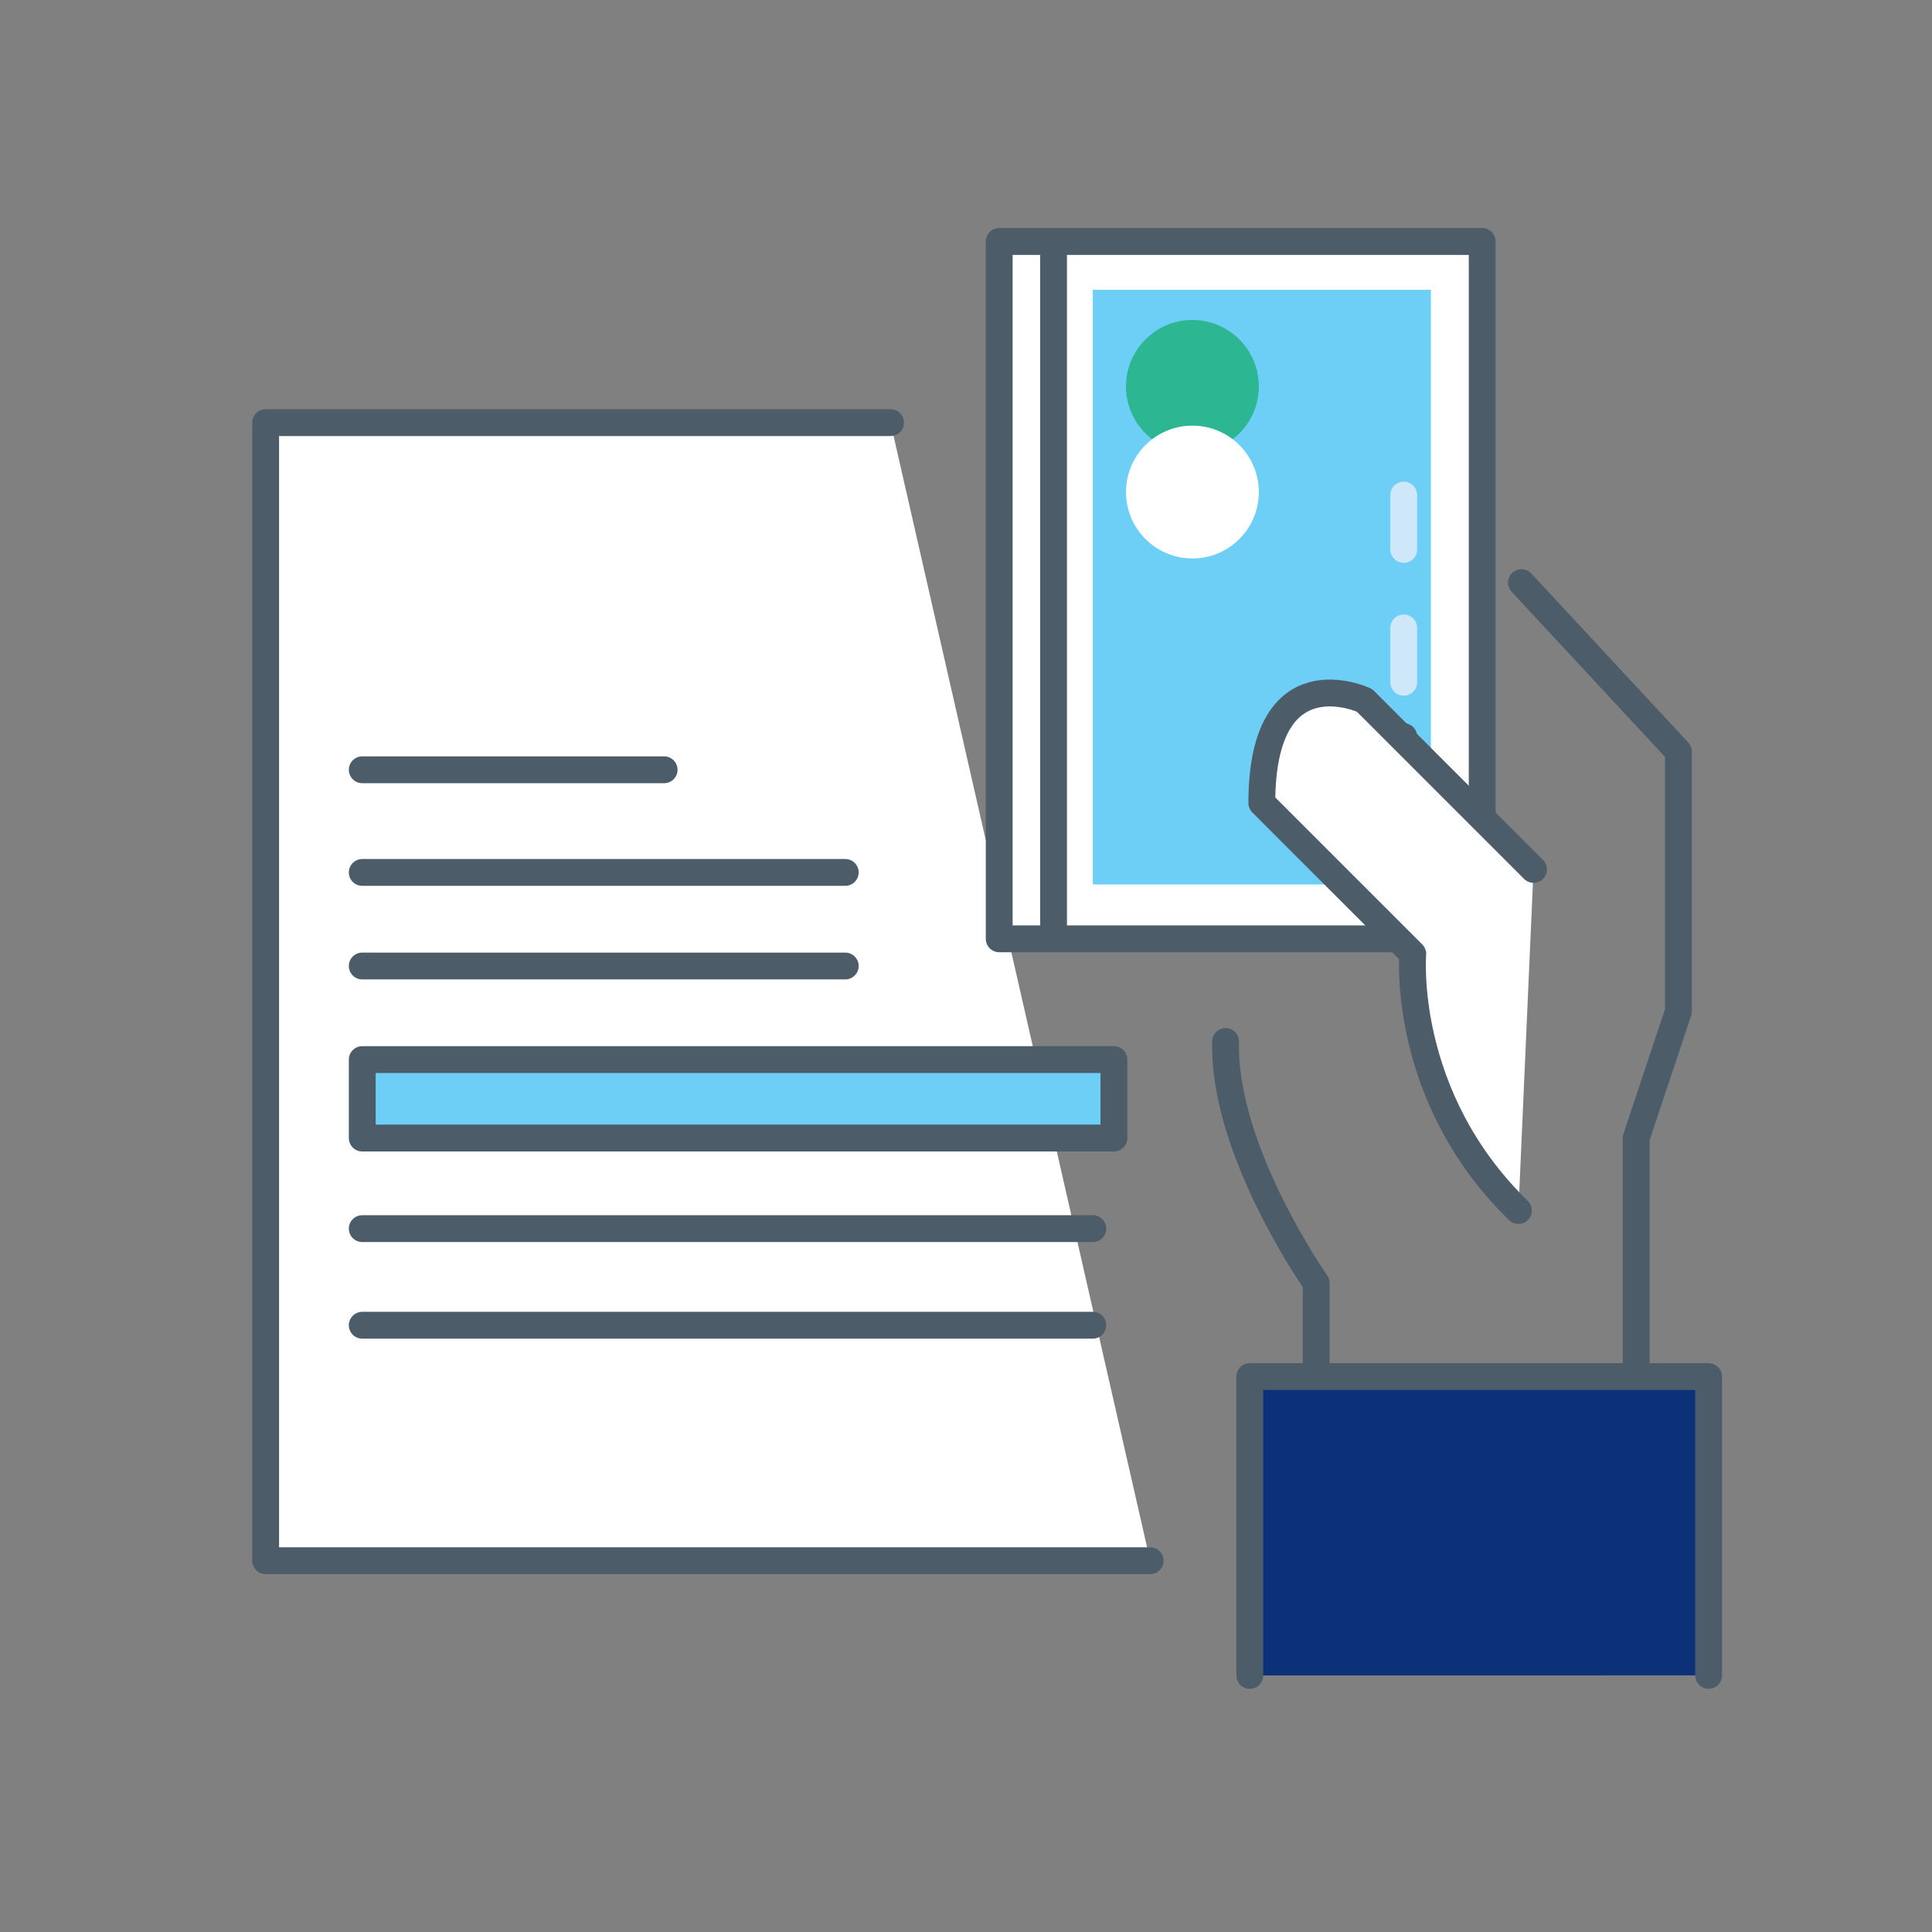 <?xml version="1.0" encoding="utf-8"?>
<!-- Generator: Adobe Illustrator 16.0.0, SVG Export Plug-In . SVG Version: 6.00 Build 0)  -->
<!DOCTYPE svg PUBLIC "-//W3C//DTD SVG 1.1//EN" "http://www.w3.org/Graphics/SVG/1.1/DTD/svg11.dtd">
<svg version="1.1" id="Layer_1" xmlns="http://www.w3.org/2000/svg" xmlns:xlink="http://www.w3.org/1999/xlink" x="0px" y="0px"
	 width="216px" height="216px" viewBox="0 0 216 216" enable-background="new 0 0 216 216" xml:space="preserve">
<rect x="0" y="0" width="216" height="216" fill="#808080" stroke="none"/>
<path fill="#FFFFFF" stroke="#4C5C68" stroke-width="3" stroke-linecap="round" stroke-linejoin="round" stroke-miterlimit="10" d="
	M128.588,174.487H29.7V47.25h69.862"/>
<path fill="#FFFFFF" stroke="#4C5C68" stroke-width="3" stroke-linecap="round" stroke-linejoin="round" stroke-miterlimit="10" d="
	M111.713,27h54v77.962h-54V27z"/>
<path fill="#6DCFF6" d="M122.175,32.4h37.8v66.488h-37.8V32.4z"/>
<path fill="#FFFFFF" stroke="#4C5C68" stroke-width="3" stroke-linecap="round" stroke-linejoin="round" stroke-miterlimit="10" d="
	M117.787,103.275V28.35"/>
<path fill="#FFFFFF" stroke="#4C5C68" stroke-width="3" stroke-linecap="round" stroke-linejoin="round" stroke-miterlimit="10" d="
	M156.938,91.125V82.35"/>
<path fill="none" stroke="#CEE8FA" stroke-width="3" stroke-linecap="round" stroke-linejoin="round" stroke-miterlimit="10" d="
	M156.938,76.275V70.2 M156.938,61.425V55.35"/>
<circle opacity="0.6" fill="#00A550" enable-background="new    " cx="133.313" cy="43.2" r="7.425"/>
<circle fill="#FFFFFF" cx="133.313" cy="55.012" r="7.425"/>
<path fill="none" stroke="#4C5C68" stroke-width="3" stroke-linecap="round" stroke-linejoin="round" stroke-miterlimit="10" d="
	M170.1,65.138l17.551,18.9v29.025l-4.726,14.175v27H147.15v-10.8c0,0-10.463-14.85-10.125-27"/>
<path fill="#FFFFFF" stroke="#4C5C68" stroke-width="3" stroke-linecap="round" stroke-linejoin="round" stroke-miterlimit="10" d="
	M171.45,97.2l-18.9-18.9c0,0-11.475-5.4-11.475,11.475l16.875,16.875c0,0-1.351,15.863,11.813,28.688"/>
<path fill="#0D3178" stroke="#4C5C68" stroke-width="3" stroke-linecap="round" stroke-linejoin="round" stroke-miterlimit="10" d="
	M139.725,187.313V153.9h51.301v33.412"/>
<path fill="#FFFFFF" stroke="#4C5C68" stroke-width="3" stroke-linecap="round" stroke-linejoin="round" stroke-miterlimit="10" d="
	M40.5,86.063h33.75 M40.5,97.538h54 M40.5,108h54 M40.5,137.362h81.675 M40.5,148.162h81.675"/>
<path fill="#6DCFF6" stroke="#4C5C68" stroke-width="3" stroke-linecap="round" stroke-linejoin="round" stroke-miterlimit="10" d="
	M40.5,118.463h84.037v8.774H40.5V118.463z"/>
</svg>
